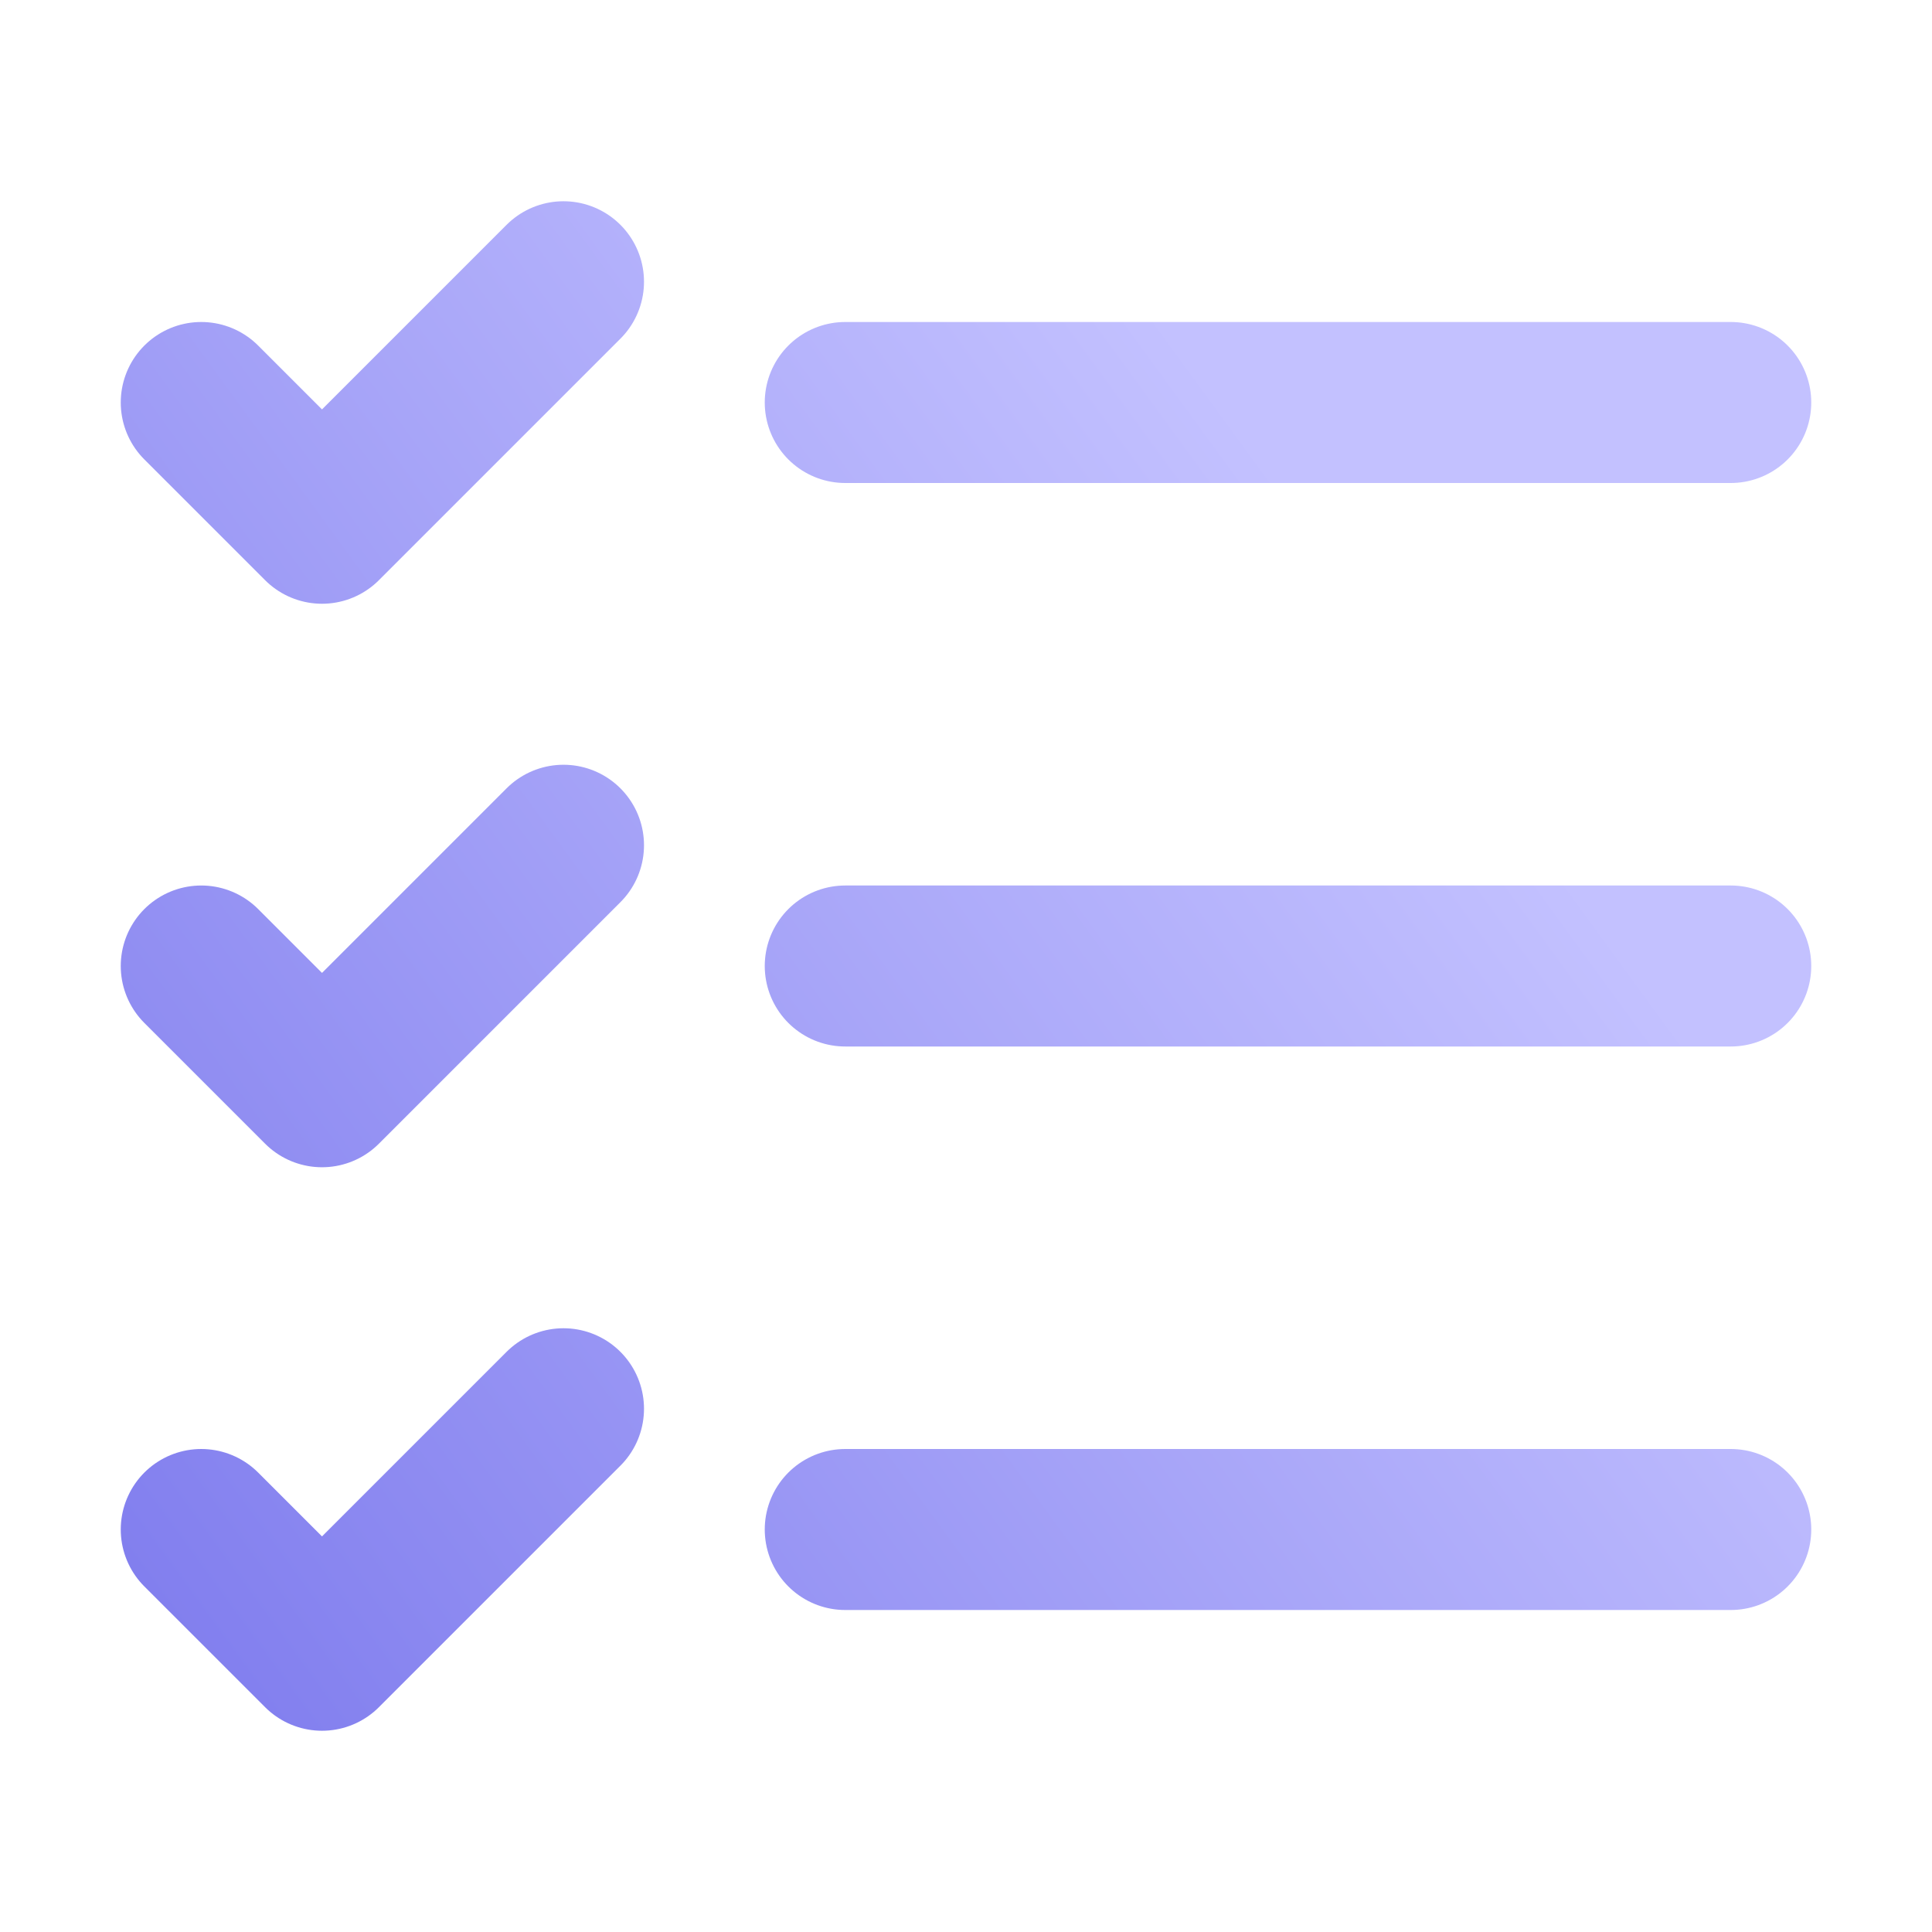 <svg width="48" height="48" viewBox="0 0 48 48" fill="none" xmlns="http://www.w3.org/2000/svg">
<path d="M5 10L8 13L14 7M5 24L8 27L14 21M5 38L8 41L14 35M21 24H43M21 38H43M21 10H43" stroke="url(#paint0_linear_0_11945)" stroke-width="4" stroke-linecap="round" stroke-linejoin="round"/>
<defs>
<linearGradient id="paint0_linear_0_11945" x1="17.833" y1="63.986" x2="51.773" y2="39.23" gradientUnits="userSpaceOnUse">
<stop stop-color="#7D7AED"/>
<stop offset="1" stop-color="#C3C1FF"/>
</linearGradient>
</defs>
</svg>
